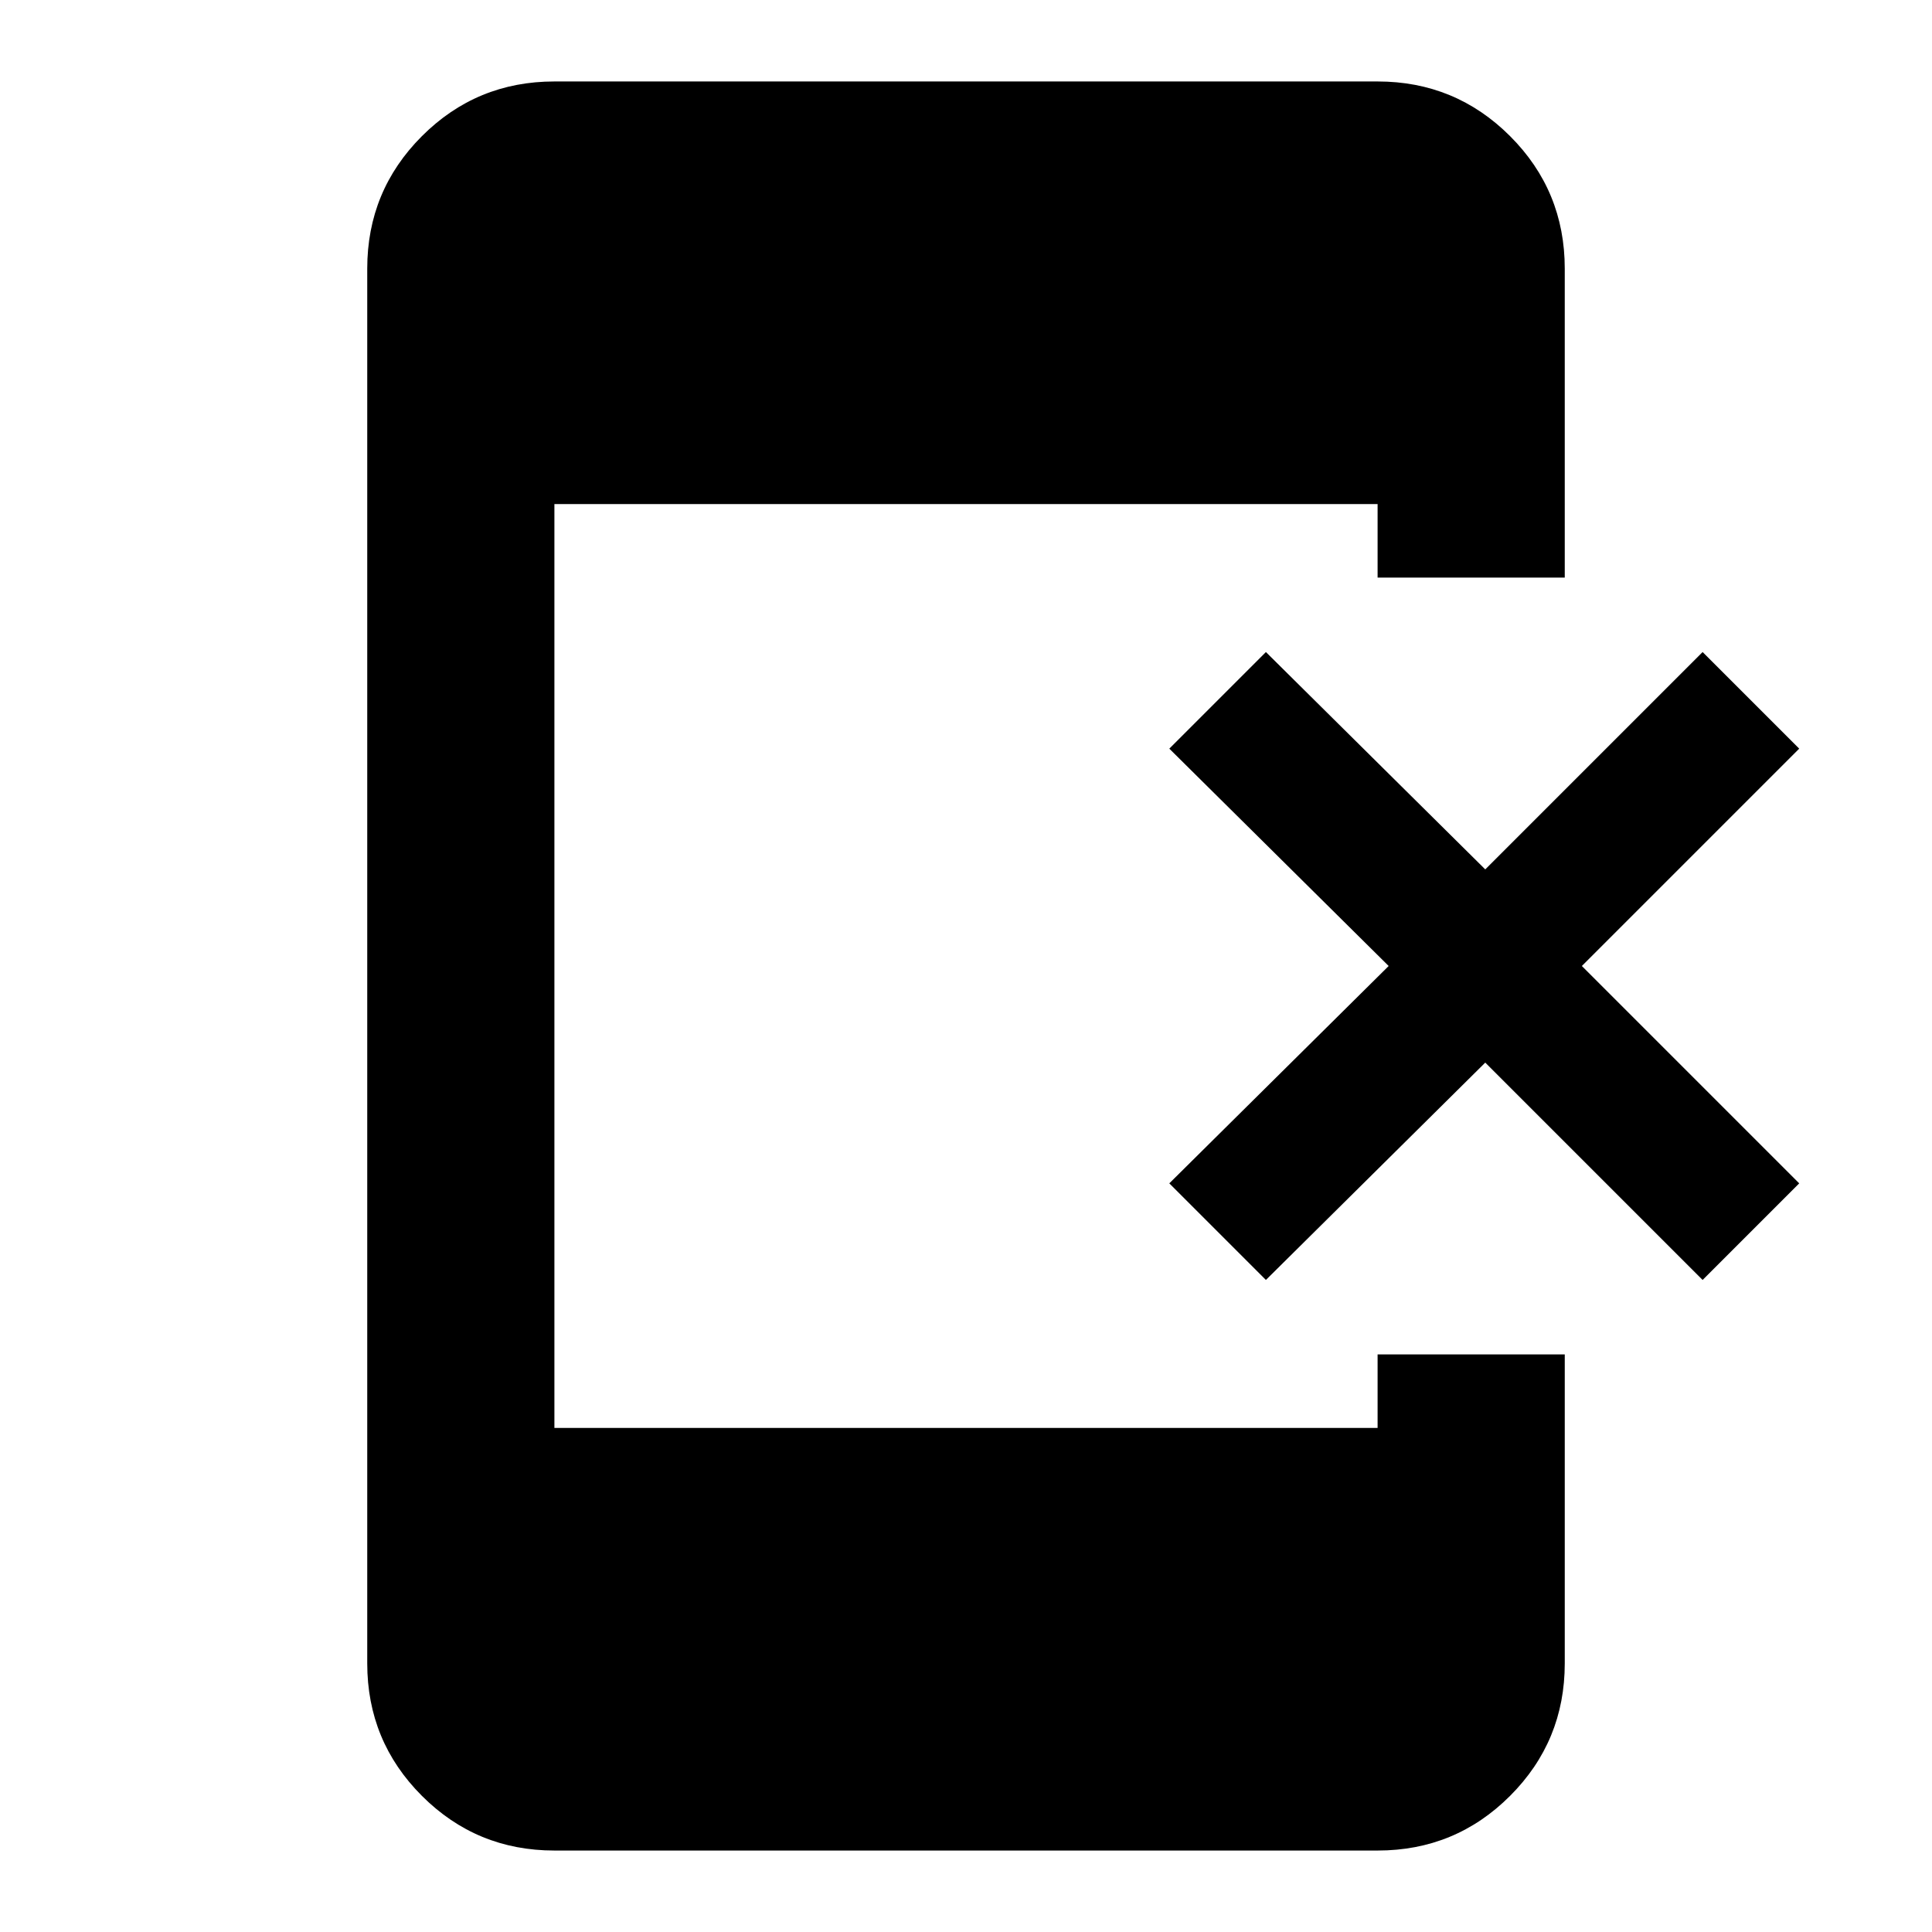 <svg xmlns="http://www.w3.org/2000/svg" height="20" viewBox="0 -960 960 960" width="20"><path d="m629.02-324-48-48 109-108-109-108 48-48 109 108 108-108 48 48-108 108 108 108-48 48-108-108-109 108ZM275.48-40.48q-38.66 0-65.83-27.17t-27.17-65.83v-693.04q0-38.66 27.17-65.83t65.83-27.17h409.04q38.66 0 65.83 27.17t27.17 65.83V-673h-93v-36.52H275.48v459.04h409.04V-287h93v153.52q0 38.66-27.17 65.83t-65.83 27.17H275.48Z"/></svg>